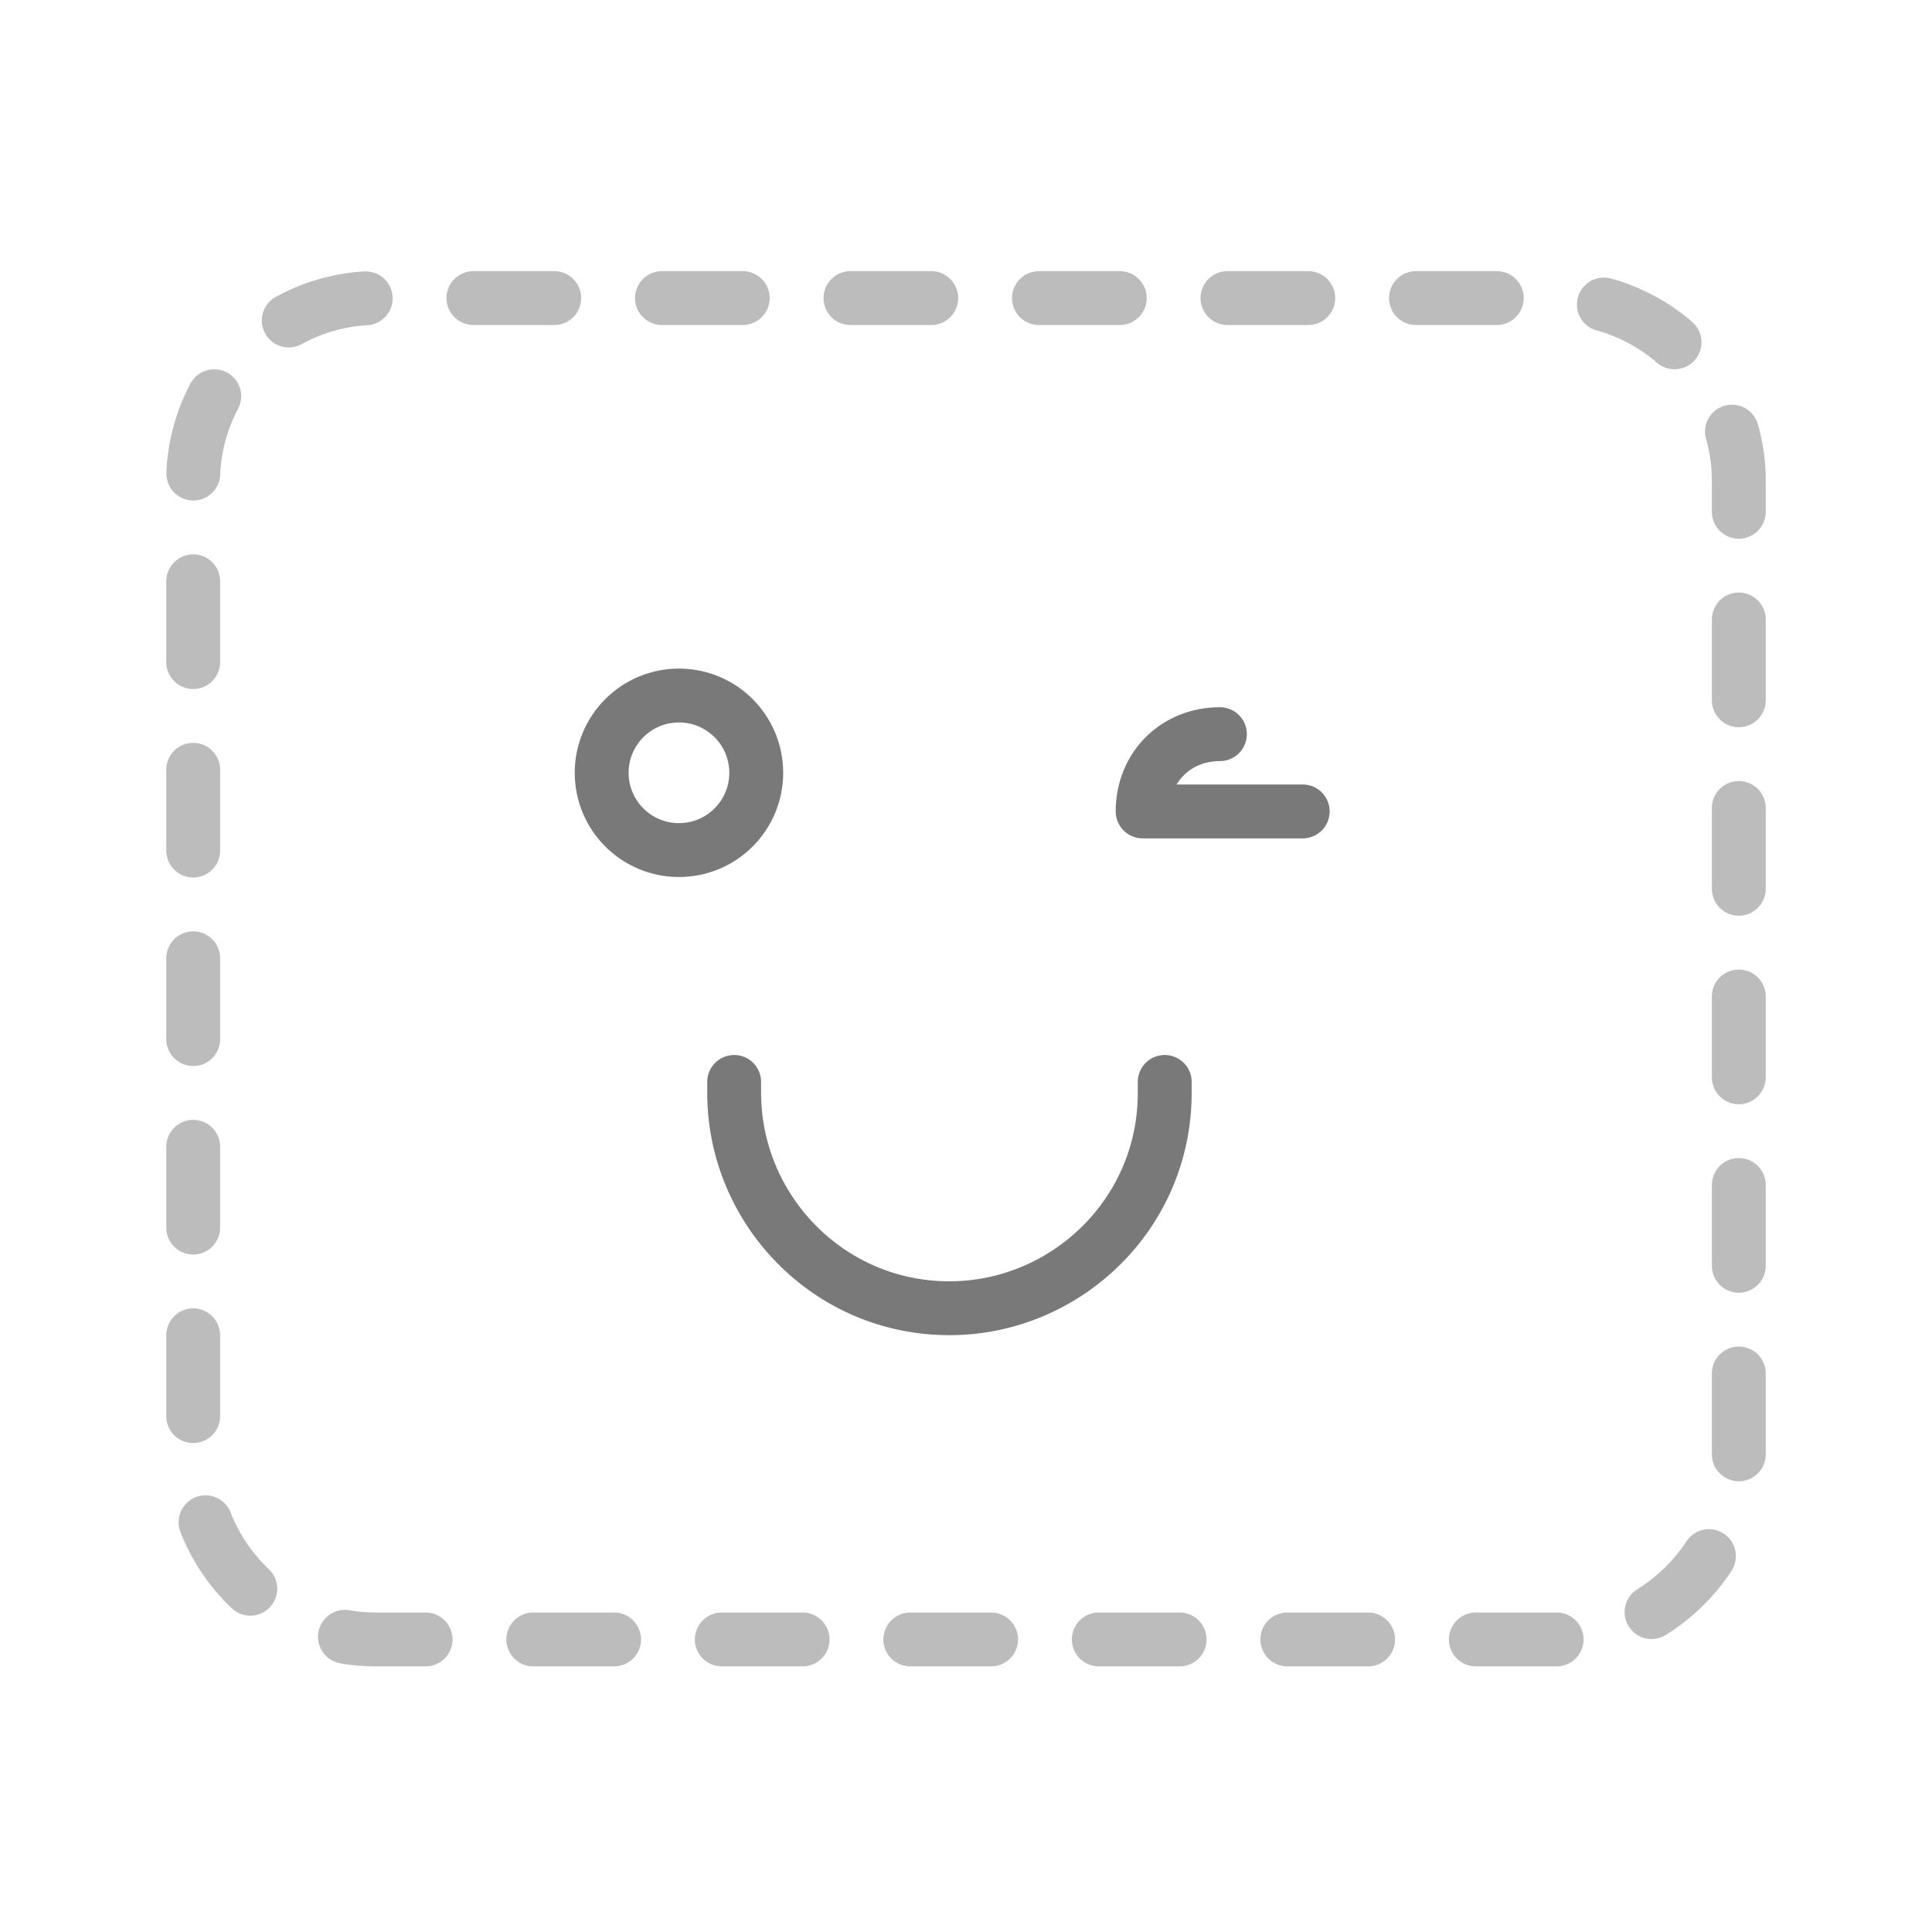 <?xml version="1.0" encoding="utf-8"?>
<!-- Generator: Adobe Illustrator 18.1.0, SVG Export Plug-In . SVG Version: 6.00 Build 0)  -->
<!DOCTYPE svg PUBLIC "-//W3C//DTD SVG 1.1//EN" "http://www.w3.org/Graphics/SVG/1.1/DTD/svg11.dtd">
<svg version="1.1" id="Camada_1" xmlns="http://www.w3.org/2000/svg" xmlns:xlink="http://www.w3.org/1999/xlink" x="0px" y="0px"
	 viewBox="0 0 35 35" enable-background="new 0 0 35 35" xml:space="preserve">
<g opacity="0.5">
	
		<path fill="none" stroke="#797979" stroke-width="0.976" stroke-linecap="round" stroke-linejoin="round" stroke-dasharray="1.464,1.951" d="
		M28.2,29.7H6.8c-1.8,0-3.3-1.5-3.3-3.3V8.7c0-1.8,1.5-3.3,3.3-3.3h21.4c1.8,0,3.3,1.5,3.3,3.3v17.7C31.5,28.2,30,29.7,28.2,29.7z"
		/>
</g>
<path fill="none" stroke="#797979" stroke-width="0.976" stroke-linecap="round" stroke-linejoin="round" stroke-miterlimit="10" d="
	M13.3,19.6c0,0.1,0,0.1,0,0.2c0,2.1,1.7,3.9,3.9,3.9c2.1,0,3.9-1.7,3.9-3.9c0-0.1,0-0.1,0-0.2"/>
<circle fill="none" stroke="#797979" stroke-width="0.976" stroke-miterlimit="10" cx="12.3" cy="14" r="1.4"/>
<path fill="none" stroke="#797979" stroke-width="0.976" stroke-linecap="round" stroke-linejoin="round" stroke-miterlimit="10" d="
	M22.1,13.3c-0.8,0-1.4,0.6-1.4,1.4h2.9"/>
</svg>
